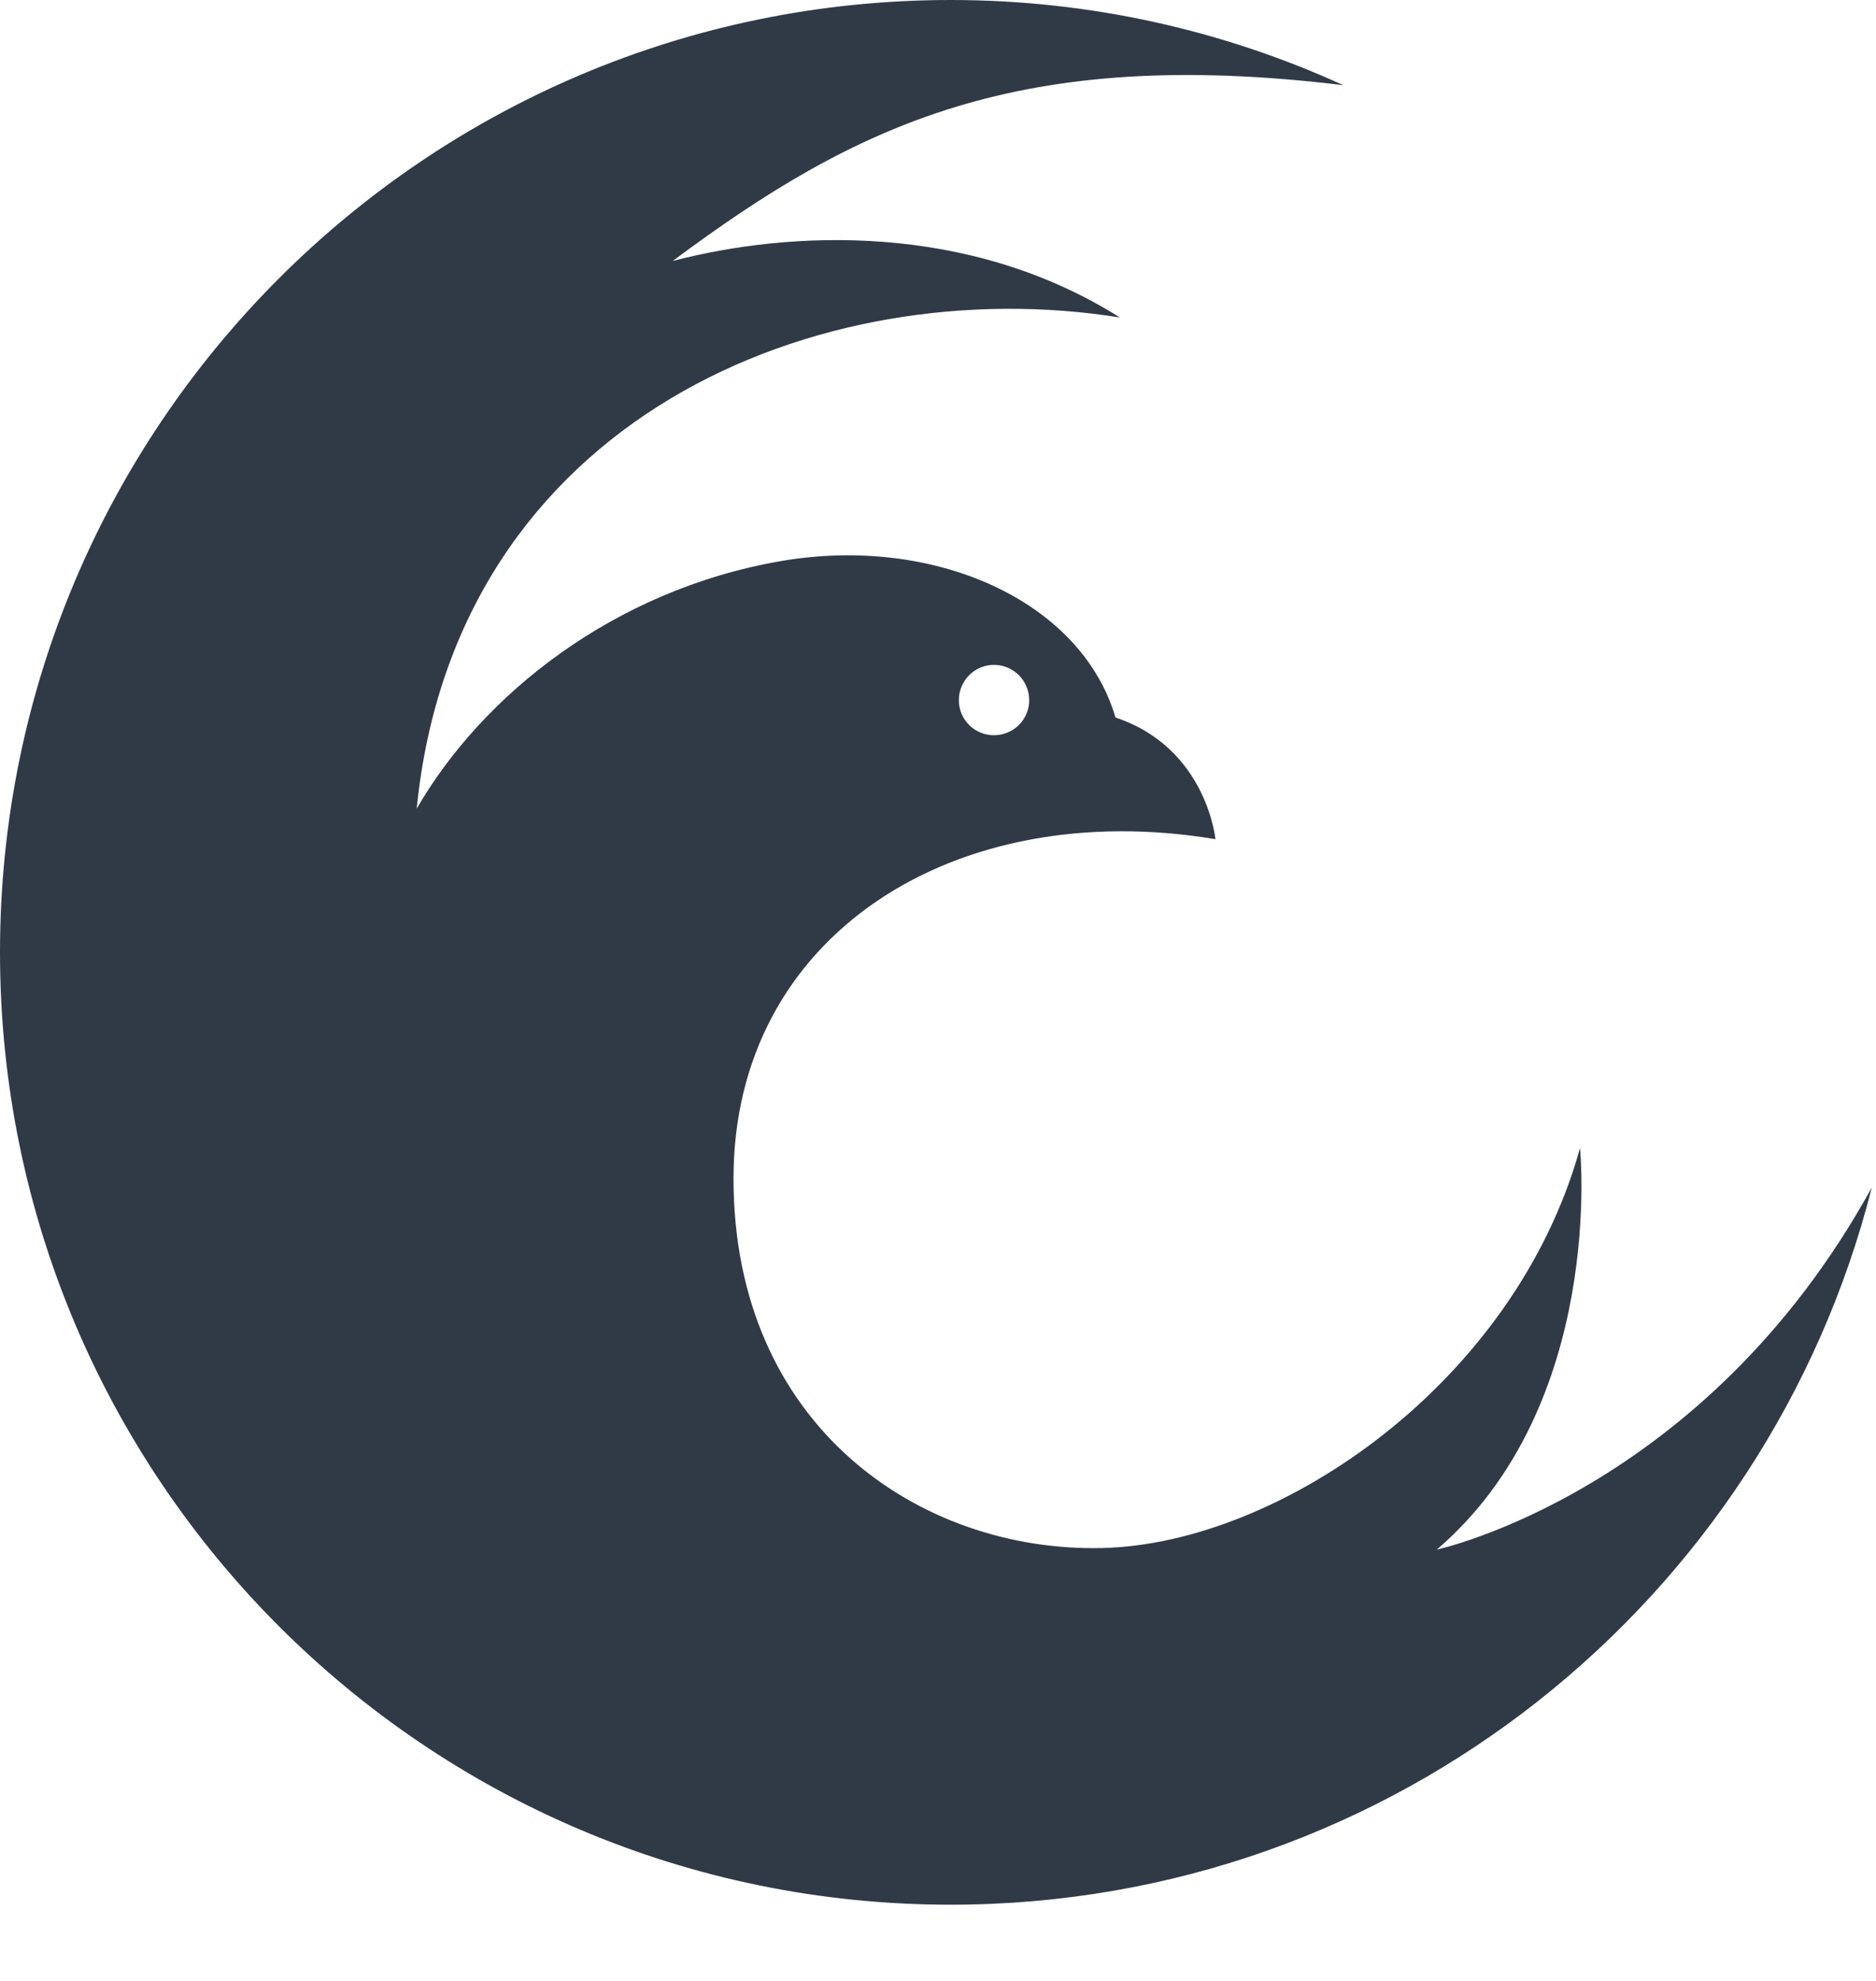 <svg width="18px" height="19px" viewBox="0 0 18 19" version="1.1" xmlns="http://www.w3.org/2000/svg" xmlns:xlink="http://www.w3.org/1999/xlink">
   <!-- Generator: Sketch 41.2 (35397) - http://www.bohemiancoding.com/sketch -->
   <defs></defs>
   <g id="Samlet" stroke="none" stroke-width="0.5" fill="none" fill-rule="evenodd">
       <g id="Forside-tablet" transform="translate(-292, -796)" fill="#303A47">
           <path d="M305.786,810.863 C307.41,809.472 307.16,807.012 307.16,807.012 C306.535,809.263 304.285,810.806 302.579,810.848 C300.829,810.89 299.038,809.68 299.038,807.303 C299.038,804.967 301.163,803.632 303.662,804.049 C303.662,804.049 303.578,803.173 302.703,802.882 C302.371,801.755 300.955,801.131 299.497,801.381 C297.883,801.658 296.623,802.673 295.998,803.757 C296.373,800.005 299.872,798.587 302.745,799.045 C301.287,798.127 299.58,798.21 298.455,798.503 C300.219,797.189 301.782,796.44 304.889,796.817 C303.74,796.293 302.465,796 301.121,796 C296.084,796 292,800.089 292,805.134 C292,810.179 296.084,814.269 301.121,814.269 C305.381,814.269 308.957,811.345 309.96,807.389 C308.354,810.311 305.786,810.863 305.786,810.863 M301.875,802.716 C301.875,802.902 301.724,803.052 301.537,803.052 C301.351,803.052 301.2,802.902 301.2,802.716 C301.2,802.529 301.351,802.377 301.537,802.377 C301.724,802.377 301.875,802.529 301.875,802.716" id="Fill-1"></path>
       </g>
   </g>
</svg>